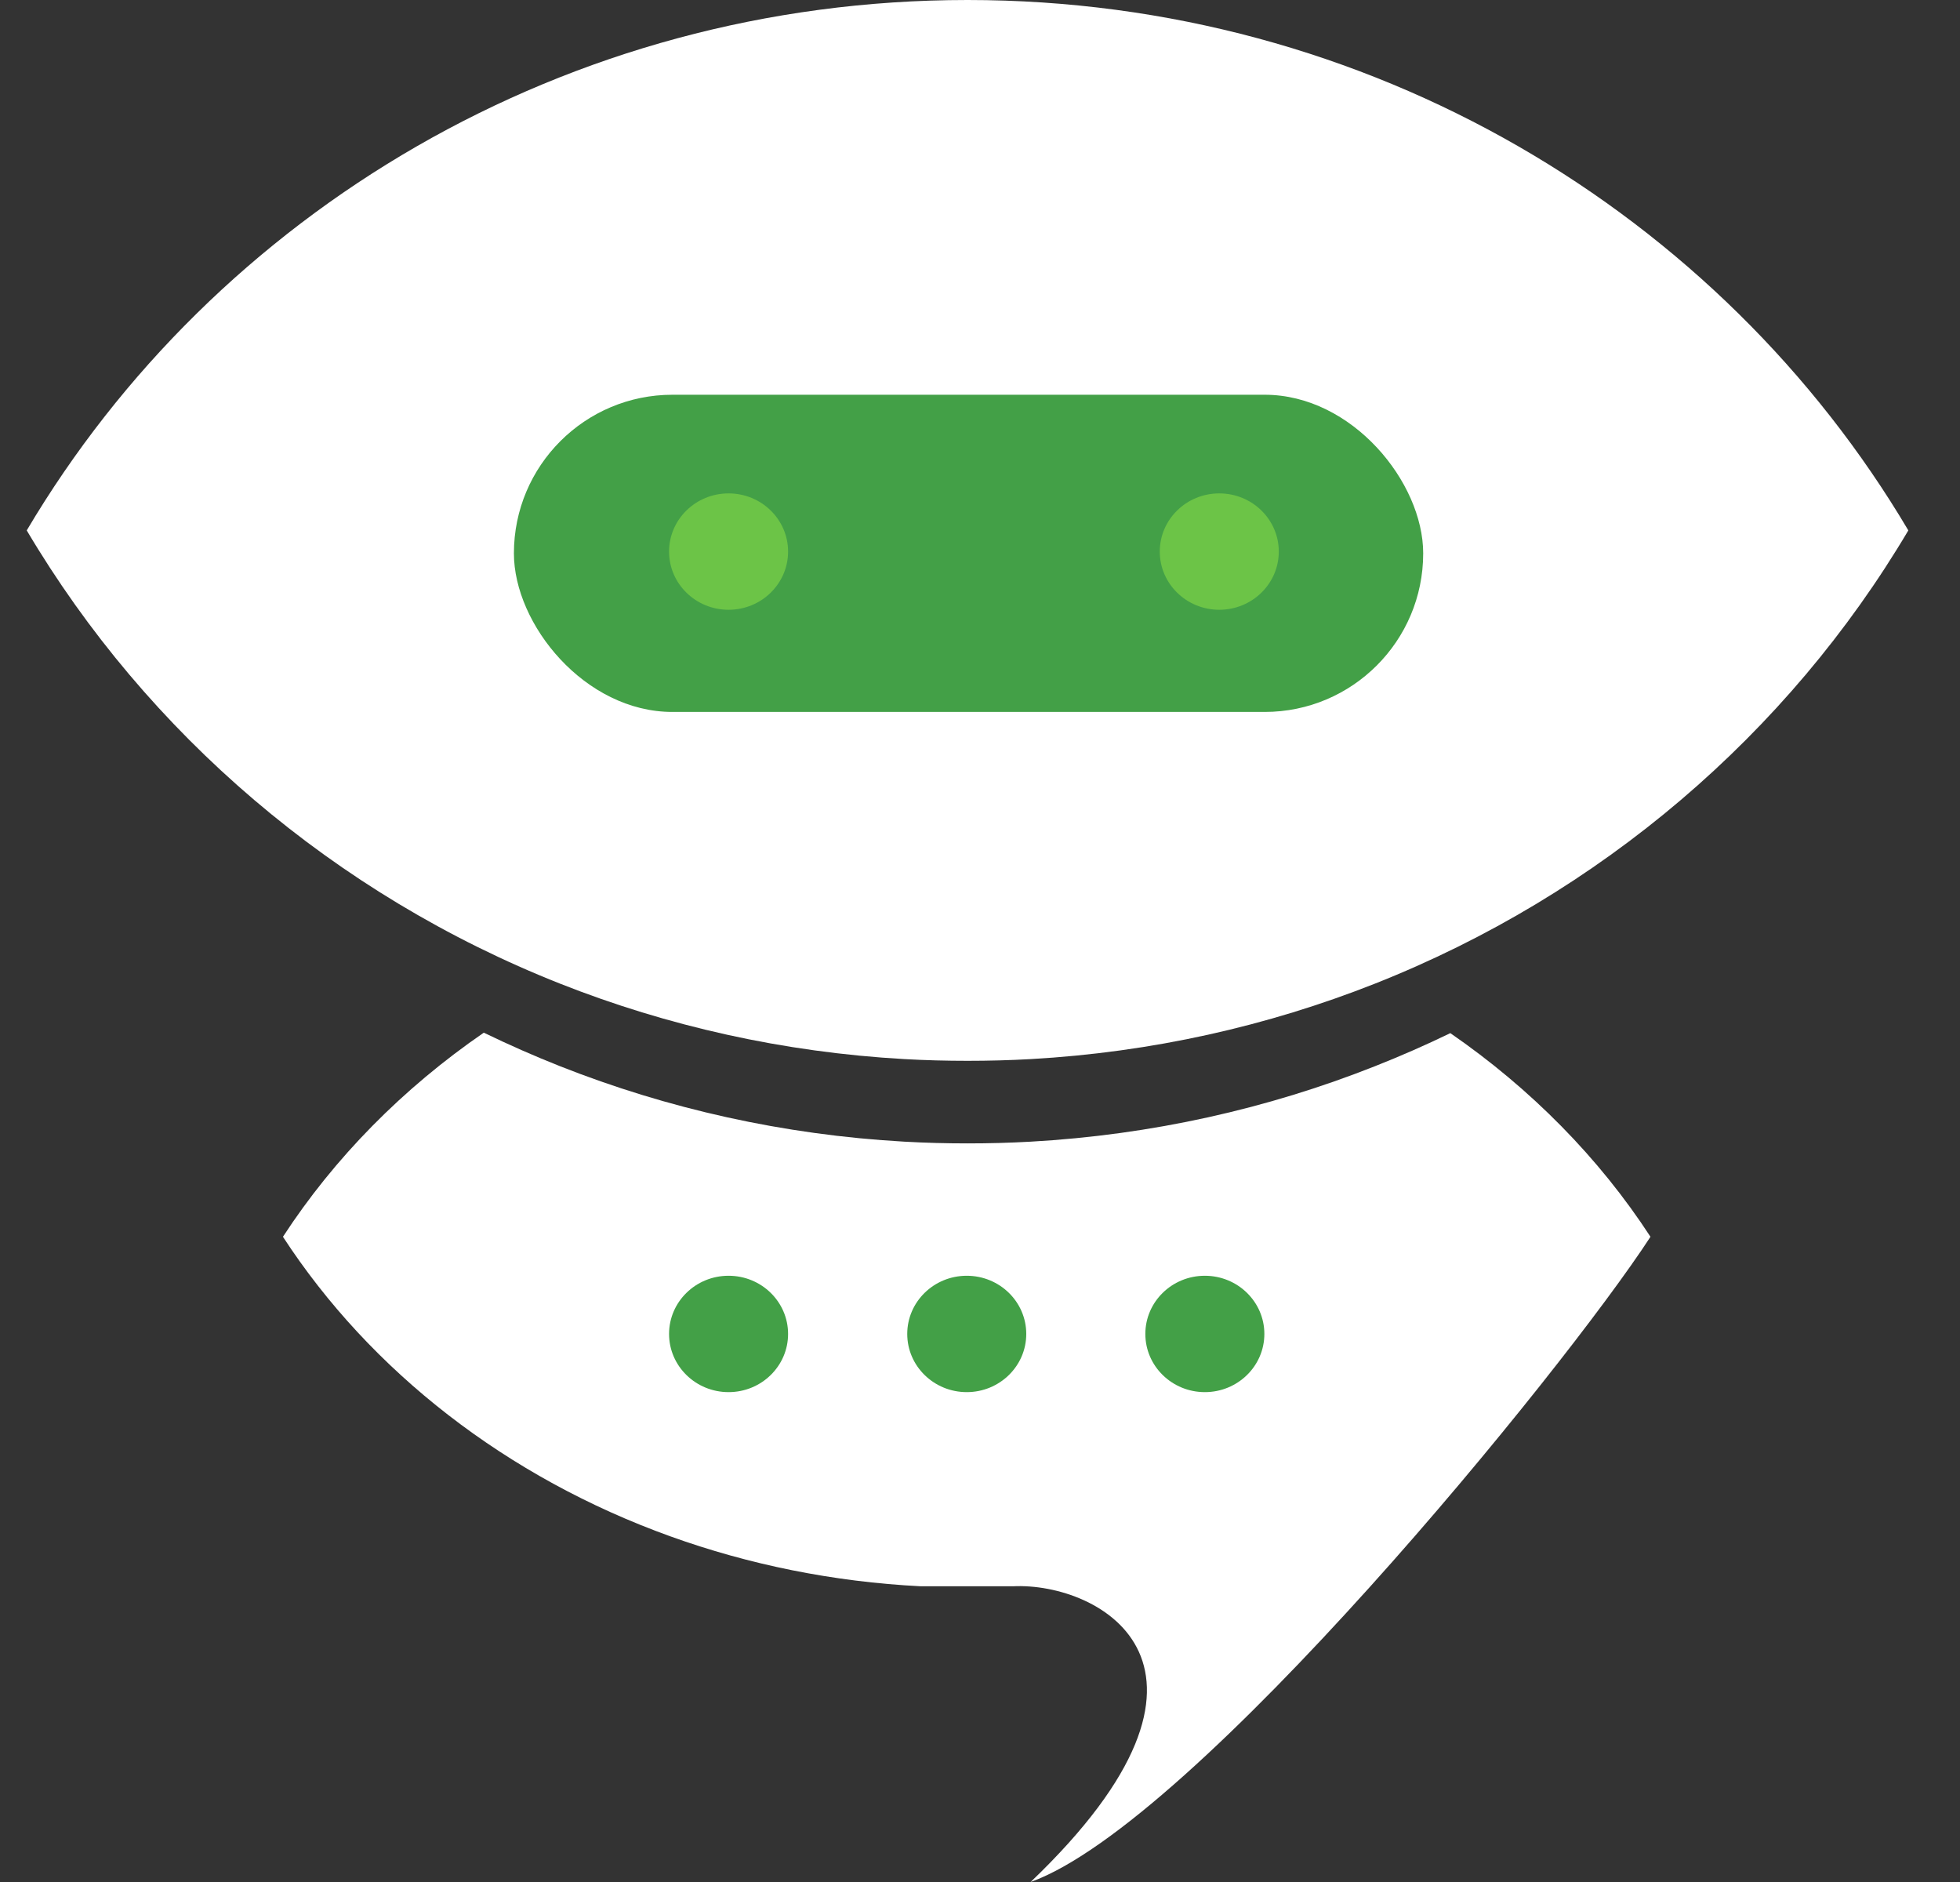 <svg width="25" height="24" viewBox="0 0 25 24" fill="none" xmlns="http://www.w3.org/2000/svg">
<rect x="0" y="0" width="25" height="24" fill="#333333" stroke="none"/>
<path fill-rule="evenodd" clip-rule="evenodd" d="M17.537 12.544C16.169 13.085 14.692 13.419 13.146 13.506C12.88 13.521 12.612 13.528 12.341 13.528C12.071 13.528 11.803 13.521 11.536 13.506C9.991 13.419 8.513 13.085 7.144 12.544C4.272 11.408 1.878 9.358 0.341 6.764C2.737 2.72 7.214 0 12.341 0C17.469 0 21.946 2.72 24.341 6.764C22.804 9.359 20.41 11.408 17.537 12.544Z" fill="white"/>
<path d="M7.144 13.597C6.813 13.466 6.489 13.323 6.171 13.169C5.139 13.879 4.266 14.763 3.609 15.772C4.726 17.487 6.465 18.842 8.553 19.593C9.548 19.951 10.622 20.172 11.745 20.229H12.916C14.039 20.172 16.012 21.259 13.146 24C15.235 23.249 19.935 17.488 21.052 15.772C20.397 14.766 19.527 13.884 18.499 13.175C18.185 13.327 17.864 13.468 17.537 13.597C16.169 14.139 14.691 14.472 13.146 14.559C12.88 14.574 12.611 14.581 12.341 14.581C12.071 14.581 11.802 14.574 11.536 14.559C9.99 14.472 8.513 14.138 7.144 13.597Z" fill="white"/>
<rect x="6.555" y="5.034" width="11.598" height="4.045" rx="2.022" fill="#43A047"/>
<ellipse cx="15.552" cy="7.034" rx="0.759" ry="0.742" fill="#6CC447"/>
<ellipse cx="12.331" cy="17.011" rx="0.759" ry="0.742" fill="#43A047"/>
<ellipse cx="9.293" cy="7.034" rx="0.759" ry="0.742" fill="#6CC447"/>
<ellipse cx="9.293" cy="17.011" rx="0.759" ry="0.742" fill="#43A047"/>
<ellipse cx="15.368" cy="17.011" rx="0.759" ry="0.742" fill="#43A047"/>
</svg>
